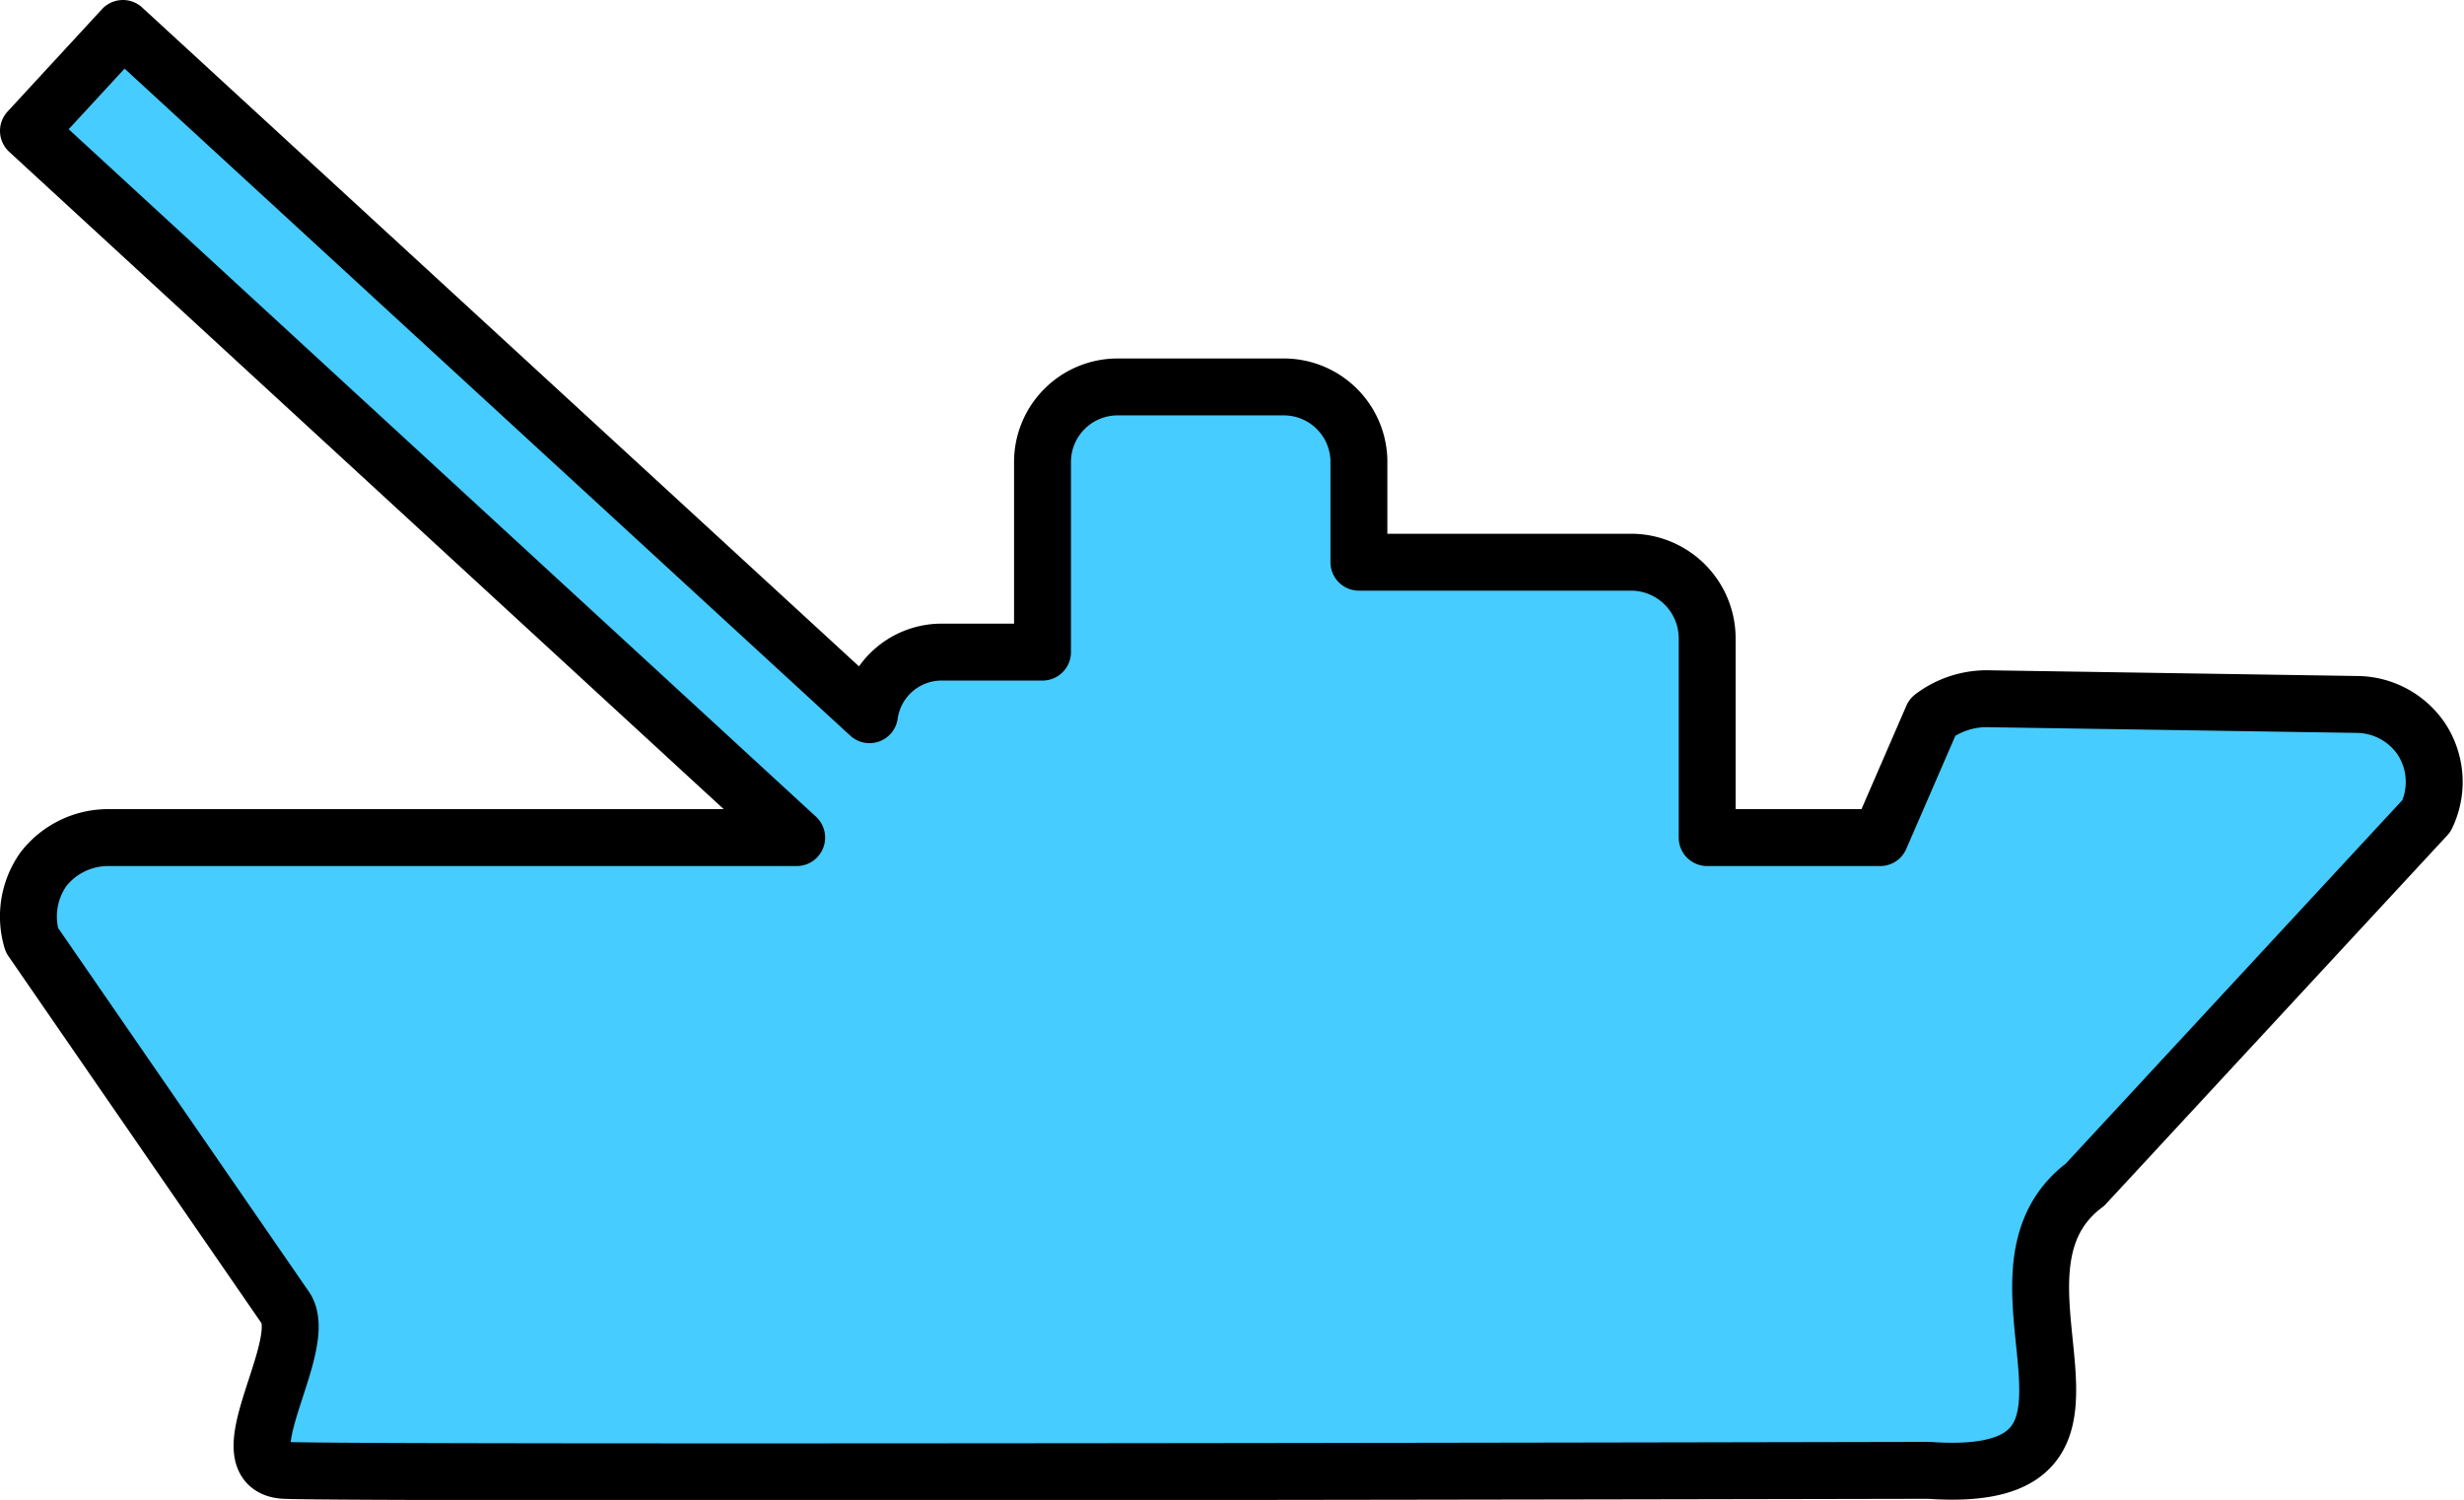<svg xmlns="http://www.w3.org/2000/svg" viewBox="0 0 21.65 13.18"><defs><style>.cls-1{fill:#46ccff;stroke:#000;stroke-linecap:round;stroke-linejoin:round;stroke-width:0.5px;}</style></defs><g id="图层_2" data-name="图层 2"><g id="图层_1-2" data-name="图层 1"><path class="cls-1" d="M21.28,6.5a.69.69,0,0,0-.57-.31l-3.23-.05a.79.79,0,0,0-.5.16l-.46,1.06H15V5.6a.67.67,0,0,0-.66-.66h-2.4l0-.9a.66.66,0,0,0-.66-.64H9.82a.66.66,0,0,0-.66.66V5.73H8.27a.64.64,0,0,0-.63.55L1.08.25l-.83.9L7,7.36H.94a.72.72,0,0,0-.56.28.72.72,0,0,0-.1.62L2.5,11.48c.25.32-.55,1.41,0,1.44s14.41,0,14.45,0c2,.14.3-1.71,1.37-2.51l3-3.24A.69.69,0,0,0,21.28,6.5Z"/></g></g></svg>